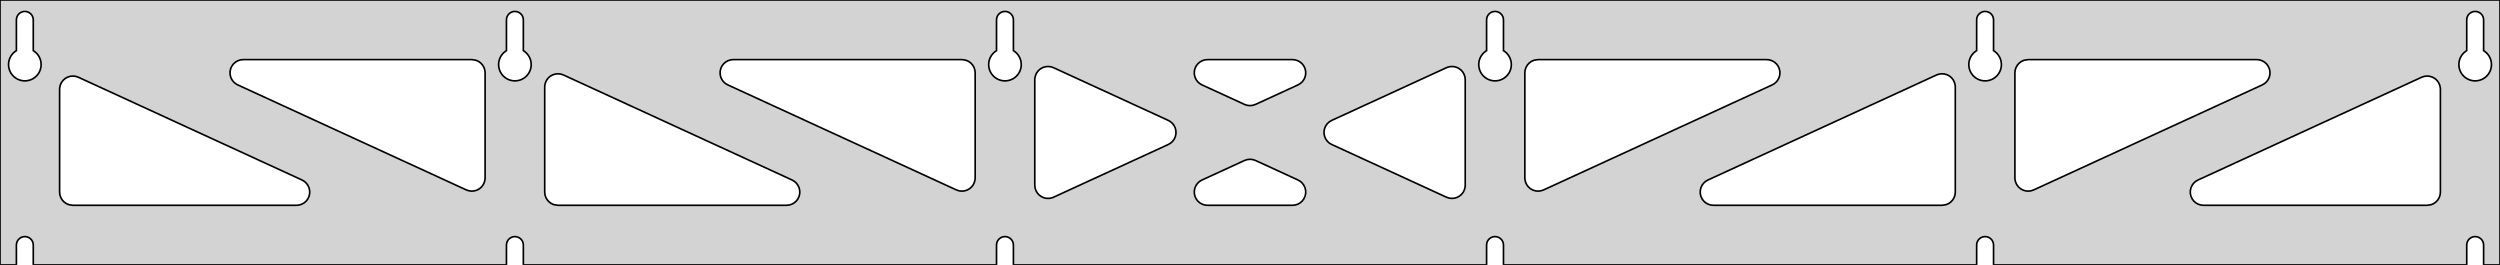 <?xml version="1.0" standalone="no"?>
<!DOCTYPE svg PUBLIC "-//W3C//DTD SVG 1.1//EN" "http://www.w3.org/Graphics/SVG/1.1/DTD/svg11.dtd">
<svg width="755mm" height="80mm" viewBox="0 -80 755 80" xmlns="http://www.w3.org/2000/svg" version="1.1">
<title>OpenSCAD Model</title>
<path d="
M 755,-80 L 0,-80 L 0,-0 L 4.95,-0 L 4.95,-6 L 5.006,-6.53
 L 5.17,-7.037 L 5.437,-7.499 L 5.794,-7.895 L 6.225,-8.208 L 6.712,-8.425 L 7.233,-8.536
 L 7.767,-8.536 L 8.288,-8.425 L 8.775,-8.208 L 9.206,-7.895 L 9.563,-7.499 L 9.83,-7.037
 L 9.994,-6.53 L 10.05,-6 L 10.05,-0 L 152.95,-0 L 152.95,-6 L 153.006,-6.53
 L 153.17,-7.037 L 153.437,-7.499 L 153.794,-7.895 L 154.225,-8.208 L 154.712,-8.425 L 155.233,-8.536
 L 155.767,-8.536 L 156.288,-8.425 L 156.775,-8.208 L 157.206,-7.895 L 157.563,-7.499 L 157.83,-7.037
 L 157.994,-6.53 L 158.05,-6 L 158.05,-0 L 300.95,-0 L 300.95,-6 L 301.006,-6.53
 L 301.17,-7.037 L 301.437,-7.499 L 301.794,-7.895 L 302.225,-8.208 L 302.712,-8.425 L 303.233,-8.536
 L 303.767,-8.536 L 304.288,-8.425 L 304.775,-8.208 L 305.206,-7.895 L 305.563,-7.499 L 305.83,-7.037
 L 305.994,-6.53 L 306.05,-6 L 306.05,-0 L 448.95,-0 L 448.95,-6 L 449.006,-6.53
 L 449.17,-7.037 L 449.437,-7.499 L 449.794,-7.895 L 450.225,-8.208 L 450.712,-8.425 L 451.233,-8.536
 L 451.767,-8.536 L 452.288,-8.425 L 452.775,-8.208 L 453.206,-7.895 L 453.563,-7.499 L 453.83,-7.037
 L 453.994,-6.53 L 454.05,-6 L 454.05,-0 L 596.95,-0 L 596.95,-6 L 597.006,-6.53
 L 597.17,-7.037 L 597.437,-7.499 L 597.794,-7.895 L 598.225,-8.208 L 598.712,-8.425 L 599.233,-8.536
 L 599.767,-8.536 L 600.288,-8.425 L 600.775,-8.208 L 601.206,-7.895 L 601.563,-7.499 L 601.83,-7.037
 L 601.994,-6.53 L 602.05,-6 L 602.05,-0 L 744.95,-0 L 744.95,-6 L 745.006,-6.53
 L 745.17,-7.037 L 745.437,-7.499 L 745.794,-7.895 L 746.225,-8.208 L 746.712,-8.425 L 747.233,-8.536
 L 747.767,-8.536 L 748.288,-8.425 L 748.775,-8.208 L 749.206,-7.895 L 749.563,-7.499 L 749.83,-7.037
 L 749.994,-6.53 L 750.05,-6 L 750.05,-0 L 755,-0 z
M 6.986,-55.607 L 6.477,-55.688 L 5.98,-55.821 L 5.499,-56.005 L 5.04,-56.239 L 4.608,-56.52
 L 4.208,-56.844 L 3.844,-57.208 L 3.52,-57.608 L 3.239,-58.04 L 3.005,-58.499 L 2.821,-58.98
 L 2.688,-59.477 L 2.607,-59.986 L 2.58,-60.5 L 2.607,-61.014 L 2.688,-61.523 L 2.821,-62.02
 L 3.005,-62.501 L 3.239,-62.96 L 3.52,-63.392 L 3.844,-63.792 L 4.208,-64.156 L 4.608,-64.48
 L 4.95,-64.702 L 4.95,-74 L 5.006,-74.53 L 5.17,-75.037 L 5.437,-75.499 L 5.794,-75.895
 L 6.225,-76.208 L 6.712,-76.425 L 7.233,-76.536 L 7.767,-76.536 L 8.288,-76.425 L 8.775,-76.208
 L 9.206,-75.895 L 9.563,-75.499 L 9.83,-75.037 L 9.994,-74.53 L 10.05,-74 L 10.05,-64.702
 L 10.392,-64.48 L 10.792,-64.156 L 11.156,-63.792 L 11.48,-63.392 L 11.761,-62.96 L 11.995,-62.501
 L 12.179,-62.02 L 12.312,-61.523 L 12.393,-61.014 L 12.42,-60.5 L 12.393,-59.986 L 12.312,-59.477
 L 12.179,-58.98 L 11.995,-58.499 L 11.761,-58.04 L 11.48,-57.608 L 11.156,-57.208 L 10.792,-56.844
 L 10.392,-56.52 L 9.96,-56.239 L 9.501,-56.005 L 9.02,-55.821 L 8.523,-55.688 L 8.014,-55.607
 L 7.5,-55.58 z
M 154.986,-55.607 L 154.477,-55.688 L 153.98,-55.821 L 153.499,-56.005 L 153.04,-56.239 L 152.608,-56.52
 L 152.208,-56.844 L 151.844,-57.208 L 151.52,-57.608 L 151.239,-58.04 L 151.005,-58.499 L 150.821,-58.98
 L 150.688,-59.477 L 150.607,-59.986 L 150.58,-60.5 L 150.607,-61.014 L 150.688,-61.523 L 150.821,-62.02
 L 151.005,-62.501 L 151.239,-62.96 L 151.52,-63.392 L 151.844,-63.792 L 152.208,-64.156 L 152.608,-64.48
 L 152.95,-64.702 L 152.95,-74 L 153.006,-74.53 L 153.17,-75.037 L 153.437,-75.499 L 153.794,-75.895
 L 154.225,-76.208 L 154.712,-76.425 L 155.233,-76.536 L 155.767,-76.536 L 156.288,-76.425 L 156.775,-76.208
 L 157.206,-75.895 L 157.563,-75.499 L 157.83,-75.037 L 157.994,-74.53 L 158.05,-74 L 158.05,-64.702
 L 158.392,-64.48 L 158.792,-64.156 L 159.156,-63.792 L 159.48,-63.392 L 159.761,-62.96 L 159.995,-62.501
 L 160.179,-62.02 L 160.312,-61.523 L 160.393,-61.014 L 160.42,-60.5 L 160.393,-59.986 L 160.312,-59.477
 L 160.179,-58.98 L 159.995,-58.499 L 159.761,-58.04 L 159.48,-57.608 L 159.156,-57.208 L 158.792,-56.844
 L 158.392,-56.52 L 157.96,-56.239 L 157.501,-56.005 L 157.02,-55.821 L 156.523,-55.688 L 156.014,-55.607
 L 155.5,-55.58 z
M 302.986,-55.607 L 302.477,-55.688 L 301.98,-55.821 L 301.499,-56.005 L 301.04,-56.239 L 300.608,-56.52
 L 300.208,-56.844 L 299.844,-57.208 L 299.52,-57.608 L 299.239,-58.04 L 299.005,-58.499 L 298.821,-58.98
 L 298.688,-59.477 L 298.607,-59.986 L 298.58,-60.5 L 298.607,-61.014 L 298.688,-61.523 L 298.821,-62.02
 L 299.005,-62.501 L 299.239,-62.96 L 299.52,-63.392 L 299.844,-63.792 L 300.208,-64.156 L 300.608,-64.48
 L 300.95,-64.702 L 300.95,-74 L 301.006,-74.53 L 301.17,-75.037 L 301.437,-75.499 L 301.794,-75.895
 L 302.225,-76.208 L 302.712,-76.425 L 303.233,-76.536 L 303.767,-76.536 L 304.288,-76.425 L 304.775,-76.208
 L 305.206,-75.895 L 305.563,-75.499 L 305.83,-75.037 L 305.994,-74.53 L 306.05,-74 L 306.05,-64.702
 L 306.392,-64.48 L 306.792,-64.156 L 307.156,-63.792 L 307.48,-63.392 L 307.761,-62.96 L 307.995,-62.501
 L 308.179,-62.02 L 308.312,-61.523 L 308.393,-61.014 L 308.42,-60.5 L 308.393,-59.986 L 308.312,-59.477
 L 308.179,-58.98 L 307.995,-58.499 L 307.761,-58.04 L 307.48,-57.608 L 307.156,-57.208 L 306.792,-56.844
 L 306.392,-56.52 L 305.96,-56.239 L 305.501,-56.005 L 305.02,-55.821 L 304.523,-55.688 L 304.014,-55.607
 L 303.5,-55.58 z
M 450.986,-55.607 L 450.477,-55.688 L 449.98,-55.821 L 449.499,-56.005 L 449.04,-56.239 L 448.608,-56.52
 L 448.208,-56.844 L 447.844,-57.208 L 447.52,-57.608 L 447.239,-58.04 L 447.005,-58.499 L 446.821,-58.98
 L 446.688,-59.477 L 446.607,-59.986 L 446.58,-60.5 L 446.607,-61.014 L 446.688,-61.523 L 446.821,-62.02
 L 447.005,-62.501 L 447.239,-62.96 L 447.52,-63.392 L 447.844,-63.792 L 448.208,-64.156 L 448.608,-64.48
 L 448.95,-64.702 L 448.95,-74 L 449.006,-74.53 L 449.17,-75.037 L 449.437,-75.499 L 449.794,-75.895
 L 450.225,-76.208 L 450.712,-76.425 L 451.233,-76.536 L 451.767,-76.536 L 452.288,-76.425 L 452.775,-76.208
 L 453.206,-75.895 L 453.563,-75.499 L 453.83,-75.037 L 453.994,-74.53 L 454.05,-74 L 454.05,-64.702
 L 454.392,-64.48 L 454.792,-64.156 L 455.156,-63.792 L 455.48,-63.392 L 455.761,-62.96 L 455.995,-62.501
 L 456.179,-62.02 L 456.312,-61.523 L 456.393,-61.014 L 456.42,-60.5 L 456.393,-59.986 L 456.312,-59.477
 L 456.179,-58.98 L 455.995,-58.499 L 455.761,-58.04 L 455.48,-57.608 L 455.156,-57.208 L 454.792,-56.844
 L 454.392,-56.52 L 453.96,-56.239 L 453.501,-56.005 L 453.02,-55.821 L 452.523,-55.688 L 452.014,-55.607
 L 451.5,-55.58 z
M 598.986,-55.607 L 598.477,-55.688 L 597.98,-55.821 L 597.499,-56.005 L 597.04,-56.239 L 596.608,-56.52
 L 596.208,-56.844 L 595.844,-57.208 L 595.52,-57.608 L 595.239,-58.04 L 595.005,-58.499 L 594.821,-58.98
 L 594.688,-59.477 L 594.607,-59.986 L 594.58,-60.5 L 594.607,-61.014 L 594.688,-61.523 L 594.821,-62.02
 L 595.005,-62.501 L 595.239,-62.96 L 595.52,-63.392 L 595.844,-63.792 L 596.208,-64.156 L 596.608,-64.48
 L 596.95,-64.702 L 596.95,-74 L 597.006,-74.53 L 597.17,-75.037 L 597.437,-75.499 L 597.794,-75.895
 L 598.225,-76.208 L 598.712,-76.425 L 599.233,-76.536 L 599.767,-76.536 L 600.288,-76.425 L 600.775,-76.208
 L 601.206,-75.895 L 601.563,-75.499 L 601.83,-75.037 L 601.994,-74.53 L 602.05,-74 L 602.05,-64.702
 L 602.392,-64.48 L 602.792,-64.156 L 603.156,-63.792 L 603.48,-63.392 L 603.761,-62.96 L 603.995,-62.501
 L 604.179,-62.02 L 604.312,-61.523 L 604.393,-61.014 L 604.42,-60.5 L 604.393,-59.986 L 604.312,-59.477
 L 604.179,-58.98 L 603.995,-58.499 L 603.761,-58.04 L 603.48,-57.608 L 603.156,-57.208 L 602.792,-56.844
 L 602.392,-56.52 L 601.96,-56.239 L 601.501,-56.005 L 601.02,-55.821 L 600.523,-55.688 L 600.014,-55.607
 L 599.5,-55.58 z
M 746.986,-55.607 L 746.477,-55.688 L 745.98,-55.821 L 745.499,-56.005 L 745.04,-56.239 L 744.608,-56.52
 L 744.208,-56.844 L 743.844,-57.208 L 743.52,-57.608 L 743.239,-58.04 L 743.005,-58.499 L 742.821,-58.98
 L 742.688,-59.477 L 742.607,-59.986 L 742.58,-60.5 L 742.607,-61.014 L 742.688,-61.523 L 742.821,-62.02
 L 743.005,-62.501 L 743.239,-62.96 L 743.52,-63.392 L 743.844,-63.792 L 744.208,-64.156 L 744.608,-64.48
 L 744.95,-64.702 L 744.95,-74 L 745.006,-74.53 L 745.17,-75.037 L 745.437,-75.499 L 745.794,-75.895
 L 746.225,-76.208 L 746.712,-76.425 L 747.233,-76.536 L 747.767,-76.536 L 748.288,-76.425 L 748.775,-76.208
 L 749.206,-75.895 L 749.563,-75.499 L 749.83,-75.037 L 749.994,-74.53 L 750.05,-74 L 750.05,-64.702
 L 750.392,-64.48 L 750.792,-64.156 L 751.156,-63.792 L 751.48,-63.392 L 751.761,-62.96 L 751.995,-62.501
 L 752.179,-62.02 L 752.312,-61.523 L 752.393,-61.014 L 752.42,-60.5 L 752.393,-59.986 L 752.312,-59.477
 L 752.179,-58.98 L 751.995,-58.499 L 751.761,-58.04 L 751.48,-57.608 L 751.156,-57.208 L 750.792,-56.844
 L 750.392,-56.52 L 749.96,-56.239 L 749.501,-56.005 L 749.02,-55.821 L 748.523,-55.688 L 748.014,-55.607
 L 747.5,-55.58 z
M 376.622,-48.202 L 375.83,-48.47 L 362.999,-54.365 L 362.318,-54.764 L 361.696,-55.324 L 361.205,-56
 L 360.865,-56.764 L 360.691,-57.582 L 360.691,-58.418 L 360.865,-59.236 L 361.205,-60 L 361.696,-60.676
 L 362.318,-61.236 L 363.042,-61.654 L 363.837,-61.913 L 364.669,-62 L 390.331,-62 L 391.116,-61.922
 L 391.915,-61.673 L 392.644,-61.264 L 393.272,-60.712 L 393.771,-60.041 L 394.12,-59.281 L 394.304,-58.465
 L 394.314,-57.629 L 394.15,-56.809 L 393.818,-56.041 L 393.335,-55.359 L 392.72,-54.792 L 392.001,-54.365
 L 379.17,-48.47 L 378.285,-48.182 L 377.453,-48.105 z
M 289.622,-22.376 L 288.83,-22.644 L 219.789,-54.365 L 219.108,-54.764 L 218.486,-55.324 L 217.995,-56
 L 217.655,-56.764 L 217.481,-57.582 L 217.481,-58.418 L 217.655,-59.236 L 217.995,-60 L 218.486,-60.676
 L 219.108,-61.236 L 219.832,-61.654 L 220.627,-61.913 L 221.459,-62 L 290.5,-62 L 291.736,-61.804
 L 292.5,-61.464 L 293.177,-60.973 L 293.736,-60.351 L 294.154,-59.627 L 294.413,-58.832 L 294.5,-58
 L 294.5,-26.279 L 294.473,-25.813 L 294.289,-24.997 L 293.94,-24.238 L 293.441,-23.567 L 292.813,-23.015
 L 292.084,-22.605 L 291.285,-22.356 L 290.453,-22.279 z
M 611.715,-22.356 L 610.916,-22.605 L 610.187,-23.015 L 609.559,-23.567 L 609.06,-24.238 L 608.711,-24.997
 L 608.527,-25.813 L 608.5,-26.279 L 608.5,-58 L 608.587,-58.832 L 608.846,-59.627 L 609.264,-60.351
 L 609.823,-60.973 L 610.5,-61.464 L 611.264,-61.804 L 612.5,-62 L 681.541,-62 L 682.373,-61.913
 L 683.168,-61.654 L 683.892,-61.236 L 684.514,-60.676 L 685.005,-60 L 685.345,-59.236 L 685.519,-58.418
 L 685.519,-57.582 L 685.345,-56.764 L 685.005,-56 L 684.514,-55.324 L 683.892,-54.764 L 683.211,-54.365
 L 614.17,-22.644 L 613.378,-22.376 L 612.547,-22.279 z
M 141.622,-22.376 L 140.83,-22.644 L 71.789,-54.365 L 71.108,-54.764 L 70.487,-55.324 L 69.995,-56
 L 69.655,-56.764 L 69.481,-57.582 L 69.481,-58.418 L 69.655,-59.236 L 69.995,-60 L 70.487,-60.676
 L 71.108,-61.236 L 71.832,-61.654 L 72.627,-61.913 L 73.459,-62 L 142.5,-62 L 143.736,-61.804
 L 144.5,-61.464 L 145.177,-60.973 L 145.736,-60.351 L 146.154,-59.627 L 146.413,-58.832 L 146.5,-58
 L 146.5,-26.279 L 146.473,-25.813 L 146.289,-24.997 L 145.94,-24.238 L 145.441,-23.567 L 144.813,-23.015
 L 144.084,-22.605 L 143.285,-22.356 L 142.453,-22.279 z
M 463.715,-22.356 L 462.916,-22.605 L 462.187,-23.015 L 461.559,-23.567 L 461.06,-24.238 L 460.711,-24.997
 L 460.527,-25.813 L 460.5,-26.279 L 460.5,-58 L 460.587,-58.832 L 460.846,-59.627 L 461.264,-60.351
 L 461.823,-60.973 L 462.5,-61.464 L 463.264,-61.804 L 464.5,-62 L 533.541,-62 L 534.373,-61.913
 L 535.168,-61.654 L 535.892,-61.236 L 536.514,-60.676 L 537.005,-60 L 537.345,-59.236 L 537.519,-58.418
 L 537.519,-57.582 L 537.345,-56.764 L 537.005,-56 L 536.514,-55.324 L 535.892,-54.764 L 535.211,-54.365
 L 466.17,-22.644 L 465.378,-22.376 L 464.547,-22.279 z
M 316.082,-20.1 L 315.264,-20.273 L 314.5,-20.614 L 313.823,-21.105 L 313.264,-21.727 L 312.846,-22.451
 L 312.587,-23.246 L 312.5,-24.078 L 312.5,-55.922 L 312.527,-56.387 L 312.711,-57.203 L 313.06,-57.963
 L 313.559,-58.634 L 314.187,-59.186 L 314.916,-59.596 L 315.715,-59.844 L 316.547,-59.922 L 317.378,-59.825
 L 318.17,-59.557 L 352.825,-43.635 L 353.467,-43.264 L 354.095,-42.712 L 354.595,-42.041 L 354.944,-41.281
 L 355.127,-40.465 L 355.137,-39.629 L 354.973,-38.809 L 354.642,-38.041 L 354.159,-37.359 L 353.544,-36.792
 L 352.825,-36.365 L 318.17,-20.443 L 317.736,-20.273 L 316.918,-20.1 z
M 437.622,-20.175 L 436.83,-20.443 L 402.175,-36.365 L 401.533,-36.736 L 400.905,-37.288 L 400.405,-37.959
 L 400.056,-38.719 L 399.873,-39.535 L 399.863,-40.371 L 400.027,-41.191 L 400.358,-41.959 L 400.841,-42.641
 L 401.456,-43.208 L 402.175,-43.635 L 436.83,-59.557 L 437.264,-59.727 L 438.082,-59.901 L 438.918,-59.901
 L 439.736,-59.727 L 440.5,-59.386 L 441.177,-58.895 L 441.736,-58.273 L 442.154,-57.549 L 442.413,-56.754
 L 442.5,-55.922 L 442.5,-24.078 L 442.473,-23.613 L 442.289,-22.797 L 441.94,-22.037 L 441.441,-21.366
 L 440.813,-20.814 L 440.084,-20.404 L 439.285,-20.155 L 438.453,-20.078 z
M 168.5,-18 L 167.264,-18.196 L 166.5,-18.536 L 165.823,-19.027 L 165.264,-19.649 L 164.846,-20.373
 L 164.587,-21.168 L 164.5,-22 L 164.5,-53.721 L 164.527,-54.187 L 164.711,-55.002 L 165.06,-55.762
 L 165.559,-56.433 L 166.187,-56.985 L 166.916,-57.395 L 167.715,-57.644 L 168.547,-57.721 L 169.378,-57.624
 L 170.17,-57.356 L 239.211,-25.635 L 239.892,-25.236 L 240.514,-24.677 L 241.005,-24 L 241.345,-23.236
 L 241.519,-22.418 L 241.519,-21.582 L 241.345,-20.764 L 241.005,-20 L 240.514,-19.323 L 239.892,-18.764
 L 239.168,-18.346 L 238.373,-18.087 L 237.541,-18 z
M 517.459,-18 L 516.627,-18.087 L 515.832,-18.346 L 515.108,-18.764 L 514.486,-19.323 L 513.995,-20
 L 513.655,-20.764 L 513.481,-21.582 L 513.481,-22.418 L 513.655,-23.236 L 513.995,-24 L 514.486,-24.677
 L 515.108,-25.236 L 515.789,-25.635 L 584.83,-57.356 L 585.622,-57.624 L 586.453,-57.721 L 587.285,-57.644
 L 588.084,-57.395 L 588.813,-56.985 L 589.441,-56.433 L 589.94,-55.762 L 590.289,-55.002 L 590.473,-54.187
 L 590.5,-53.721 L 590.5,-22 L 590.413,-21.168 L 590.154,-20.373 L 589.736,-19.649 L 589.177,-19.027
 L 588.5,-18.536 L 587.736,-18.196 L 586.5,-18 z
M 22,-18 L 20.764,-18.196 L 20,-18.536 L 19.323,-19.027 L 18.764,-19.649 L 18.346,-20.373
 L 18.087,-21.168 L 18,-22 L 18,-53.032 L 18.027,-53.497 L 18.211,-54.313 L 18.56,-55.073
 L 19.059,-55.744 L 19.687,-56.296 L 20.416,-56.706 L 21.215,-56.955 L 22.047,-57.032 L 22.878,-56.935
 L 23.67,-56.667 L 91.211,-25.635 L 91.892,-25.236 L 92.513,-24.677 L 93.005,-24 L 93.345,-23.236
 L 93.519,-22.418 L 93.519,-21.582 L 93.345,-20.764 L 93.005,-20 L 92.513,-19.323 L 91.892,-18.764
 L 91.168,-18.346 L 90.373,-18.087 L 89.541,-18 z
M 665.459,-18 L 664.627,-18.087 L 663.832,-18.346 L 663.108,-18.764 L 662.486,-19.323 L 661.995,-20
 L 661.655,-20.764 L 661.481,-21.582 L 661.481,-22.418 L 661.655,-23.236 L 661.995,-24 L 662.486,-24.677
 L 663.108,-25.236 L 663.789,-25.635 L 731.33,-56.667 L 732.122,-56.935 L 732.953,-57.032 L 733.785,-56.955
 L 734.584,-56.706 L 735.313,-56.296 L 735.941,-55.744 L 736.44,-55.073 L 736.789,-54.313 L 736.973,-53.497
 L 737,-53.032 L 737,-22 L 736.913,-21.168 L 736.654,-20.373 L 736.236,-19.649 L 735.677,-19.027
 L 735,-18.536 L 734.236,-18.196 L 733,-18 z
M 364.669,-18 L 363.884,-18.078 L 363.085,-18.327 L 362.356,-18.736 L 361.728,-19.288 L 361.229,-19.959
 L 360.88,-20.719 L 360.696,-21.535 L 360.686,-22.371 L 360.85,-23.191 L 361.181,-23.959 L 361.665,-24.641
 L 362.28,-25.208 L 362.999,-25.635 L 375.83,-31.53 L 376.715,-31.817 L 377.547,-31.895 L 378.378,-31.798
 L 379.17,-31.53 L 392.001,-25.635 L 392.682,-25.236 L 393.304,-24.677 L 393.795,-24 L 394.135,-23.236
 L 394.309,-22.418 L 394.309,-21.582 L 394.135,-20.764 L 393.795,-20 L 393.304,-19.323 L 392.682,-18.764
 L 391.958,-18.346 L 391.163,-18.087 L 390.331,-18 z
" stroke="black" fill="lightgray" stroke-width="0.5"/>
</svg>
